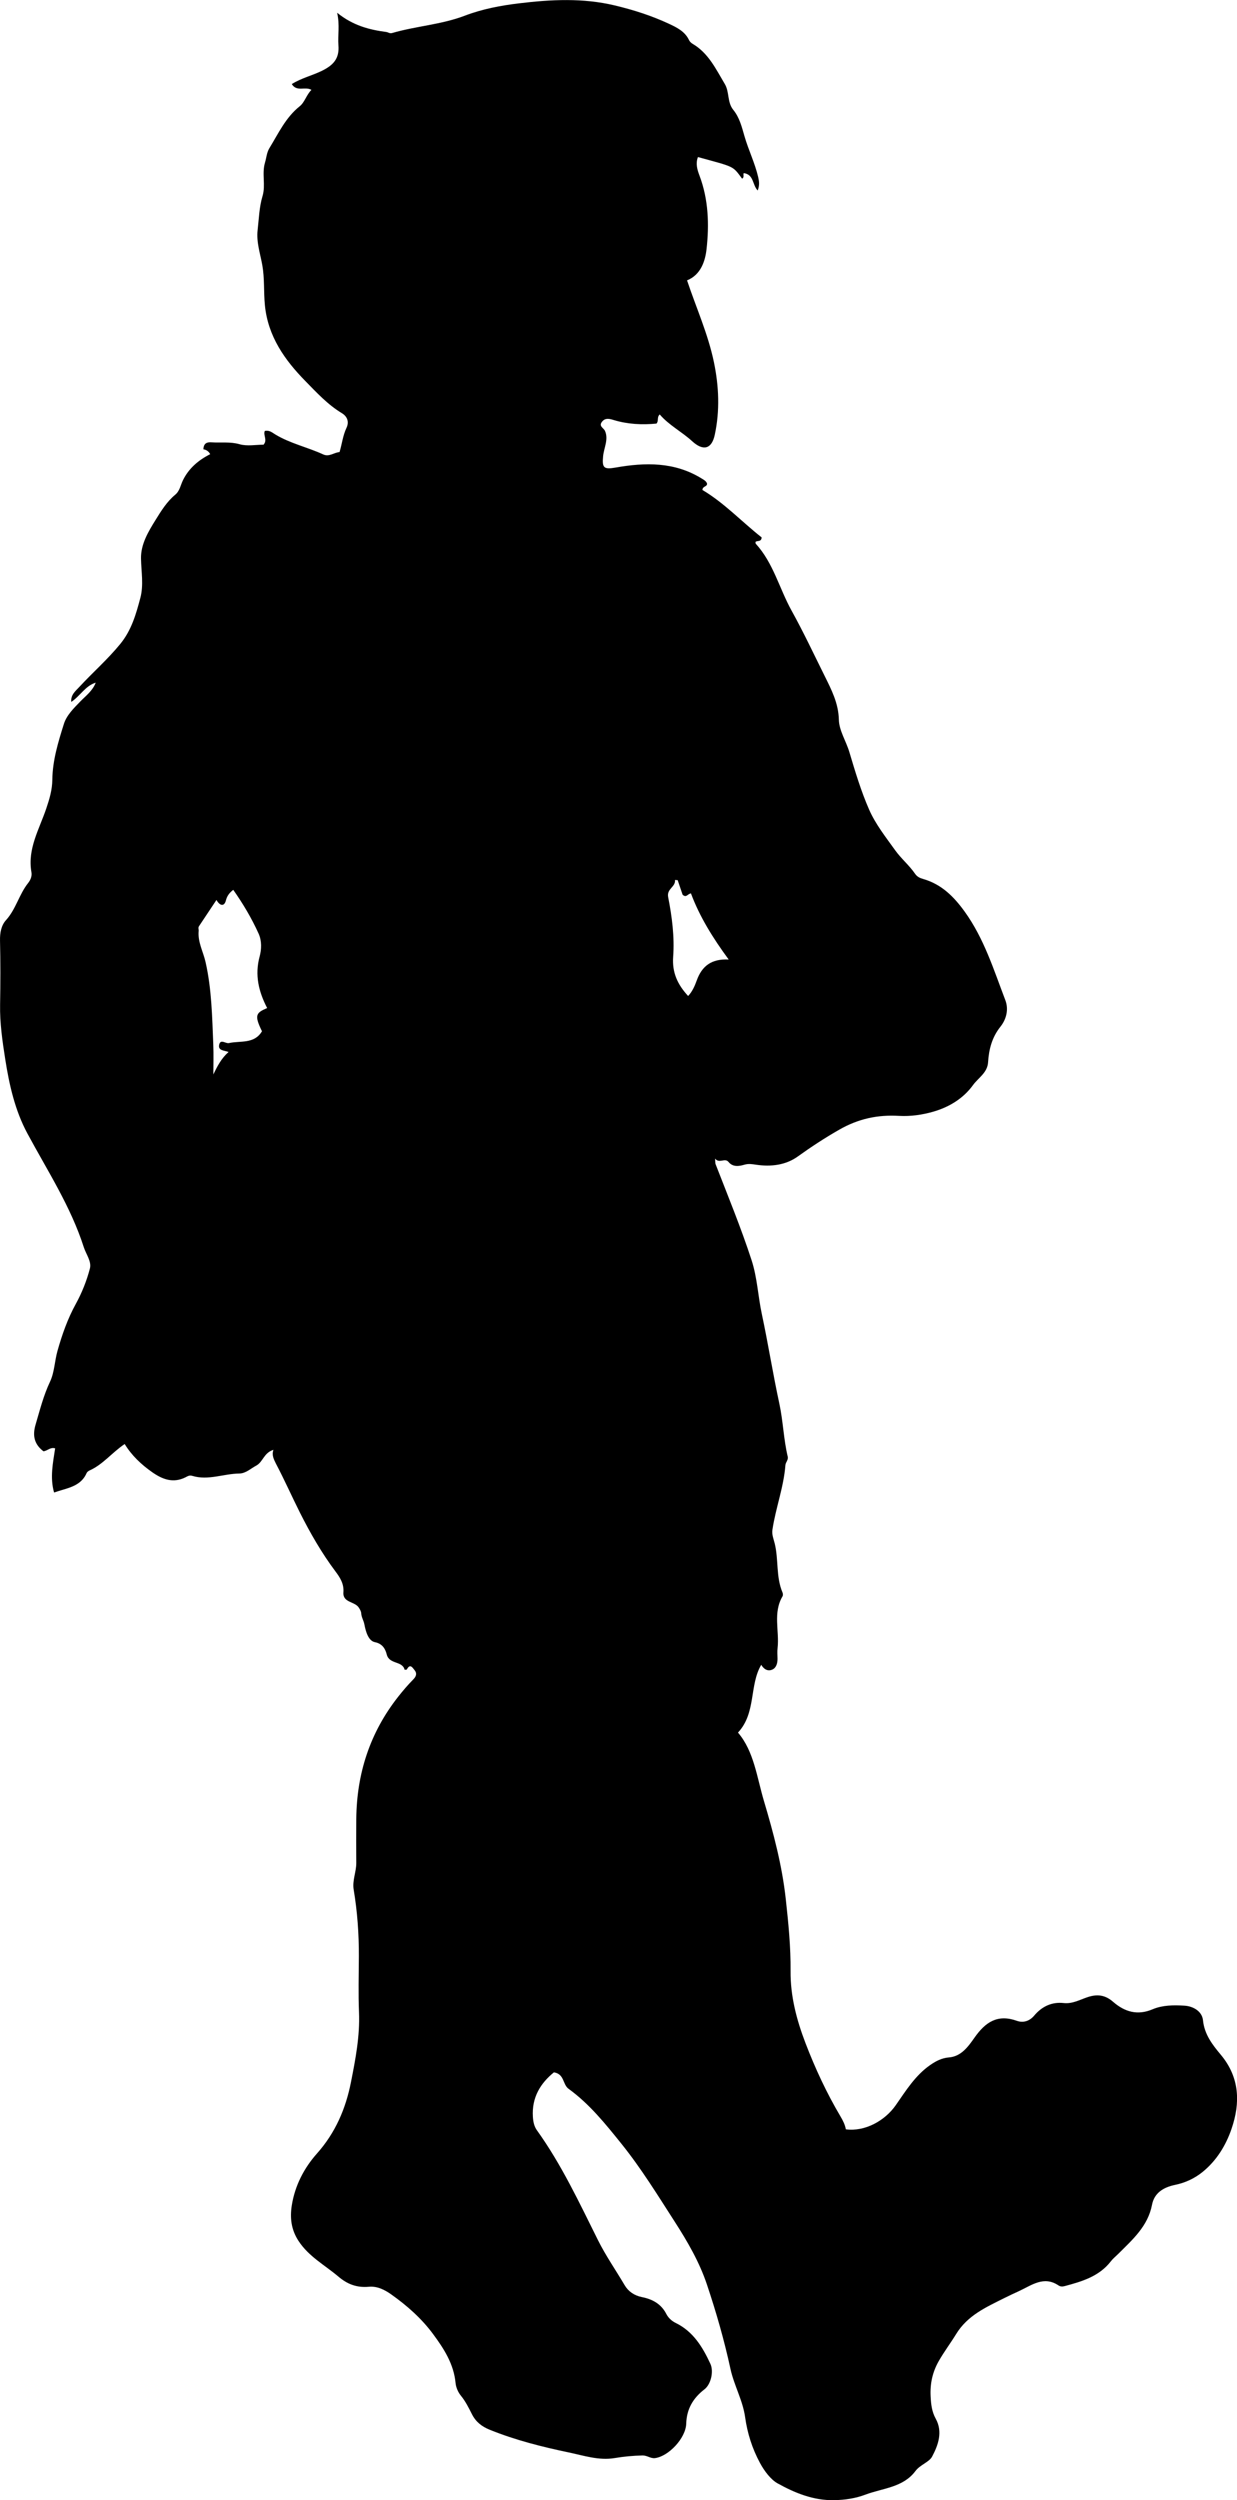 <?xml version="1.0" encoding="utf-8"?>
<!-- Generator: Adobe Illustrator 24.0.2, SVG Export Plug-In . SVG Version: 6.00 Build 0)  -->
<svg version="1.1" id="Layer_1" xmlns="http://www.w3.org/2000/svg" xmlns:xlink="http://www.w3.org/1999/xlink" x="0px" y="0px"
	 viewBox="0 0 475.81 960.98" style="enable-background:new 0 0 475.81 960.98;" xml:space="preserve">
<g>
	<path d="M105.18,557.28c-3.78,1.18-3.95,4.65-6.67,6.1c-2.12,1.13-3.97,2.97-6.45,3.01c-6.04,0.07-11.97,2.75-18.05,0.91
		c-1.22-0.37-1.86,0.16-2.7,0.57c-4.76,2.35-8.85,0.76-12.83-2.03c-4.21-2.96-7.87-6.44-10.52-10.79
		c-4.88,3.28-8.35,7.88-13.56,10.19c-0.43,0.19-0.91,0.58-1.09,0.99c-1.85,4.26-5.76,5.43-9.7,6.57c-0.77,0.22-1.52,0.48-2.81,0.89
		c-1.64-5.76-0.43-11.38,0.41-16.98c-1.87-0.55-2.86,0.94-4.49,1.14c-3.45-2.61-4.33-5.89-3.03-10.28
		c1.65-5.58,3.04-11.17,5.57-16.51c1.69-3.58,1.75-7.9,2.85-11.8c1.77-6.26,3.9-12.35,7.08-18.12c2.33-4.24,4.17-8.87,5.39-13.55
		c0.71-2.7-1.47-5.46-2.35-8.19c-5.03-15.69-13.99-29.4-21.71-43.75c-4.73-8.79-6.94-18.55-8.49-28.43c-1.1-7-2.12-13.97-1.99-21.1
		c0.15-8.19,0.17-16.38-0.03-24.56c-0.07-2.98,0.47-5.86,2.28-7.85c3.85-4.24,5.05-9.93,8.55-14.32c0.87-1.1,1.53-2.55,1.25-4.16
		c-1.59-8.99,3.06-16.56,5.74-24.55c1.21-3.59,2.26-7.11,2.3-10.95c0.08-7.43,2.26-14.52,4.45-21.48c1.04-3.32,3.81-6.05,6.35-8.66
		c2.14-2.2,4.71-4.06,5.89-7.2c-4,1.24-5.94,5.11-9.4,7.41c-0.26-2.73,1.58-4.12,3.06-5.72c5.17-5.59,10.92-10.6,15.78-16.55
		c4.34-5.31,6.07-11.47,7.73-17.72c1.31-4.93,0.35-10.04,0.25-15.09c-0.11-5.53,2.79-10.34,5.63-14.91c2.15-3.47,4.33-7,7.56-9.68
		c1.71-1.42,2.02-3.65,2.94-5.53c2.22-4.54,5.97-7.76,10.48-10.02c-0.58-1.15-1.57-1.71-2.61-1.88c0.09-2.45,1.51-2.79,3.09-2.68
		c3.6,0.25,7.18-0.31,10.85,0.74c2.92,0.83,6.25,0.17,9.19,0.17c1.62-1.79-0.21-3.62,0.48-5.28c1.72-0.41,2.86,0.63,4.02,1.33
		c5.77,3.5,12.4,4.9,18.45,7.69c2.32,1.07,4.09-0.74,6.29-0.9c0.93-3.06,1.26-6.33,2.66-9.29c1.14-2.4,0.26-4.43-1.75-5.65
		c-5.45-3.28-9.78-7.99-14.07-12.37c-7.87-8.02-14.4-17.13-15.56-29.18c-0.49-5.12-0.1-10.3-0.98-15.28
		c-0.8-4.52-2.35-8.9-1.81-13.58c0.5-4.37,0.61-8.82,1.89-13.07c1.26-4.21-0.34-8.59,0.95-12.88c0.55-1.84,0.65-3.83,1.7-5.55
		c3.47-5.66,6.23-11.76,11.68-16.1c1.89-1.51,2.57-4.42,4.48-6.27c-2.48-1.45-5.63,0.91-7.56-2.23c3.68-2.32,7.85-3.26,11.61-5.11
		c4.36-2.15,6.75-4.67,6.33-9.84c-0.3-3.8,0.59-7.68-0.5-12.47c6.04,4.9,12.34,6.54,18.93,7.4c0.74,0.1,1.26,0.68,2.25,0.39
		c9.2-2.68,18.91-3.21,27.94-6.66c6.73-2.57,13.79-3.9,20.88-4.75c12.29-1.48,24.56-2.12,36.83,0.82
		c7.16,1.71,14.09,3.92,20.73,7.01c3.06,1.43,6.23,2.94,7.81,6.33c0.27,0.57,0.83,1.09,1.39,1.42c6.09,3.58,8.93,9.7,12.35,15.42
		c1.86,3.1,0.87,7,3.27,9.95c2.39,2.94,3.26,6.48,4.32,10.17c1.5,5.21,3.97,10.2,5.24,15.59c0.39,1.68,0.62,3.2-0.17,5.24
		c-2.09-2.17-1.42-6.09-5.31-6.68c-0.49,0.24,0.35,1.66-0.7,2.12c-3.71-5.03-2.81-4.39-16.97-8.3c-0.97,2.49-0.28,4.83,0.6,7.15
		c3.47,9.18,3.76,18.85,2.7,28.3c-0.5,4.46-2.17,9.82-7.49,11.95c3.49,10.47,8.08,20.61,10.33,31.43
		c1.92,9.23,2.34,18.64,0.32,27.98c-1.16,5.39-4.39,6.35-8.69,2.41c-4-3.66-8.91-6.13-12.47-10.28c-1.2,1.09-0.29,2.46-1.26,3.51
		c-5.46,0.53-11.03,0.28-16.46-1.37c-1.71-0.52-3.25-0.9-4.49,0.67c-1.36,1.73,0.63,2.35,1.16,3.53c1.43,3.23-0.41,6.45-0.73,9.69
		c-0.45,4.52,0.29,5.17,4.76,4.39c11.44-2.02,22.7-2.24,33.12,4.18c0.88,0.54,1.69,0.94,2.08,1.89c0.2,1.39-1.71,0.95-1.76,2.54
		c8.38,4.95,15.17,12.25,22.79,18.24c-0.17,1.89-1.67,1.07-2.37,1.73c0.03,0.21-0.04,0.56,0.11,0.71
		c6.76,7.4,9.05,17.19,13.75,25.67c4.58,8.26,8.59,16.79,12.78,25.22c2.56,5.17,5.28,10.4,5.42,16.73
		c0.09,4.16,2.78,8.22,4.04,12.44c2.23,7.47,4.48,14.99,7.6,22.11c2.47,5.63,6.4,10.59,10.02,15.64c2.32,3.24,5.43,5.78,7.66,9.04
		c0.85,1.24,2.02,1.68,3.16,2.01c7.03,2.03,11.77,6.78,15.91,12.52c7.46,10.34,11.18,22.36,15.64,34.03
		c1.32,3.44,0.5,7.24-1.9,10.24c-3.21,4.02-4.43,8.66-4.73,13.62c-0.24,4.07-3.76,5.98-5.81,8.81c-3.76,5.2-9.27,8.48-15.28,10.21
		c-4.17,1.2-8.7,1.86-13.14,1.61c-8.23-0.48-15.61,1.07-23.04,5.32c-5.55,3.17-10.77,6.59-15.93,10.29
		c-4.7,3.37-10.37,3.99-15.98,3.17c-1.66-0.24-2.93-0.49-4.64,0.01c-1.92,0.56-4.35,0.98-6.01-1.07c-1.41-1.74-3.62,0.78-5.18-1.32
		c0.09,0.98,0,1.68,0.23,2.25c4.75,12.22,9.74,24.34,13.81,36.82c2.19,6.74,2.47,13.79,3.93,20.64c2.45,11.47,4.28,23.07,6.76,34.54
		c1.44,6.68,1.62,13.62,3.21,20.31c0.31,1.3-0.8,2.14-0.89,3.29c-0.64,8.48-3.74,16.46-4.99,24.82c-0.28,1.89,0.44,3.54,0.88,5.3
		c1.53,6.19,0.43,12.8,3,18.84c0.18,0.42,0.22,1.1,0,1.47c-3.75,6.34-1.16,13.28-1.9,19.9c-0.15,1.32-0.05,2.66-0.02,4
		c0.03,1.73-0.45,3.52-1.93,4.22c-1.89,0.9-3.46-0.26-4.33-1.81c-4.66,7.85-1.88,18.48-8.95,26.06c6.16,7.2,7.27,17.21,10.02,26.42
		c3.67,12.3,6.96,24.73,8.37,37.64c1.01,9.21,1.92,18.35,1.84,27.61c-0.09,9.62,2.31,18.74,5.73,27.67
		c3.75,9.78,8.15,19.23,13.49,28.24c0.92,1.55,1.72,3.14,2.04,4.92c7.39,0.97,15.04-3.33,19.18-9.25
		c3.88-5.55,7.54-11.52,13.3-15.49c2.12-1.46,4.37-2.68,7.17-2.9c4.8-0.38,7.48-4.26,9.87-7.65c4.16-5.91,8.8-9.07,16.26-6.42
		c2.33,0.83,4.78,0.24,6.68-2.02c2.9-3.44,6.69-5.32,11.33-4.81c3.29,0.37,6.12-1.22,8.99-2.2c3.86-1.33,6.93-0.96,10.01,1.72
		c4.44,3.86,9.35,5.35,15.19,2.88c3.83-1.62,8.04-1.64,12.18-1.4c3.55,0.2,6.87,2.24,7.21,5.61c0.55,5.48,3.65,9.43,6.85,13.26
		c7.32,8.75,7.55,18.54,4.12,28.52c-2.18,6.35-5.76,12.21-11.18,16.58c-3.08,2.48-6.68,4.13-10.48,4.91
		c-4.65,0.96-8.05,3.18-8.91,7.65c-1.59,8.27-7.5,13.4-13,18.89c-0.94,0.94-2.01,1.78-2.82,2.83c-4.51,5.84-11.11,7.76-17.78,9.55
		c-0.82,0.22-1.63,0.24-2.38-0.26c-5.65-3.81-10.37-0.04-15.1,2.14c-1.89,0.87-3.82,1.75-5.68,2.69
		c-6.99,3.52-14.16,6.61-18.62,13.91c-2.11,3.44-4.59,6.73-6.63,10.29c-2.45,4.28-3.41,8.76-3.15,13.7
		c0.16,3.02,0.46,5.78,1.97,8.52c2.78,5.04,0.93,10.16-1.4,14.54c-1.15,2.16-4.59,3.11-6.42,5.56c-4.74,6.34-12.57,6.56-19.22,9.06
		c-3.84,1.45-7.83,2.04-12.03,2.13c-8.03,0.16-15.19-2.8-21.81-6.48c-2.56-1.43-5.05-4.68-6.76-7.87
		c-2.98-5.54-4.82-11.35-5.69-17.56c-0.9-6.47-4.27-12.22-5.65-18.61c-2.37-10.96-5.48-21.75-9.04-32.37
		c-2.89-8.63-7.48-16.53-12.4-24.17c-6.54-10.15-12.87-20.46-20.46-29.9c-6.16-7.65-12.31-15.33-20.36-21.16
		c-2.34-1.7-1.52-5.65-5.63-6.33c-5.06,4.11-8.59,9.55-8.09,17.16c0.13,1.9,0.5,3.65,1.54,5.1c9.47,13.19,16.31,27.84,23.51,42.28
		c3,6.01,6.84,11.5,10.23,17.26c1.43,2.43,3.72,4.02,6.72,4.61c3.96,0.79,7.34,2.59,9.32,6.47c0.74,1.44,2.03,2.68,3.55,3.42
		c6.79,3.29,10.4,9.27,13.4,15.74c1.37,2.95,0.19,7.9-2.25,9.78c-4.35,3.35-6.87,7.51-7.04,13.21c-0.17,5.62-6.81,12.6-12.02,13.26
		c-1.69,0.21-3.01-1.05-4.76-1.02c-3.64,0.07-7.21,0.41-10.81,1.01c-5.99,1-11.8-0.96-17.53-2.16c-10.33-2.16-20.6-4.74-30.45-8.73
		c-3.06-1.24-5.34-3-6.84-5.95c-1.25-2.47-2.51-5.01-4.25-7.13c-1.24-1.52-1.91-3.37-2.06-4.88c-0.7-7.39-4.53-13.26-8.7-18.89
		c-4.41-5.95-9.96-10.86-16.01-15.15c-2.59-1.83-5.41-3.26-8.64-2.97c-4.55,0.41-8.18-0.9-11.73-3.91
		c-5.22-4.42-11.35-7.65-15.3-13.66c-2.88-4.38-3.37-8.94-2.62-13.69c1.19-7.57,4.69-14.34,9.68-19.95
		c7.11-7.99,11.07-17.22,13.09-27.47c1.75-8.86,3.46-17.71,3.08-26.86c-0.29-7.15-0.08-14.32-0.05-21.49
		c0.03-8.59-0.57-17.13-1.99-25.6c-0.59-3.54,1.02-6.83,1-10.3c-0.04-5.67-0.06-11.33,0-17c0.18-17.4,5.26-33.08,16.11-46.86
		c1.85-2.35,3.76-4.58,5.84-6.69c1.08-1.1,1.5-2.28,0.48-3.51c-0.77-0.92-1.71-2.71-2.97-0.31c-0.08,0.16-0.86,0.16-0.87,0.13
		c-0.87-3.51-5.89-1.96-6.88-5.88c-0.43-1.68-1.36-4.09-4.54-4.71c-2.55-0.5-3.55-4.15-4.06-6.86c-0.28-1.47-1.13-2.71-1.21-4.23
		c-0.04-0.76-0.51-1.55-0.95-2.22c-1.54-2.39-6.2-1.83-5.9-5.84c0.25-3.29-1.28-5.68-3.07-8.06c-5.31-7.08-9.71-14.75-13.66-22.6
		c-3.14-6.25-5.98-12.66-9.25-18.86C105.37,561.02,104.43,559.31,105.18,557.28z M82.07,413c1.52-3.19,3.1-6.23,5.85-8.64
		c-1.71-0.64-4.12-0.47-3.61-2.8c0.51-2.33,2.47-0.35,3.74-0.62c4.44-0.98,9.73,0.45,12.72-4.54c-3.04-6.21-2.3-7.09,1.99-8.93
		c-3.25-6.27-4.83-12.66-2.89-19.82c0.73-2.71,0.88-5.96-0.4-8.79c-2.68-5.93-6-11.5-9.75-16.83c-1.52,1.19-2.38,2.32-2.84,4.12
		c-0.59,2.3-2.25,2.2-3.62-0.23c-2.4,3.61-4.56,6.85-6.72,10.1c-0.4,0.6-0.06,1.23-0.12,1.79c-0.41,4.28,1.73,7.95,2.63,11.91
		c2.39,10.47,2.55,21.16,2.99,31.81C82.2,405.35,82.07,409.18,82.07,413z M260.67,338.32c-0.34-0.03-0.69-0.06-1.03-0.09
		c0.27,2.75-3.27,3.34-2.63,6.61c1.48,7.55,2.48,15.26,1.92,22.93c-0.45,6.08,1.73,10.73,5.76,15.07c1.62-1.71,2.55-3.87,3.3-5.95
		c1.98-5.53,5.66-8.42,12.3-8.07c-6.14-8.34-11.2-16.5-14.52-25.42c-1.32,0.18-1.73,1.85-3.21,0.5
		C261.99,342.25,261.33,340.29,260.67,338.32z"/>
</g>
</svg>
